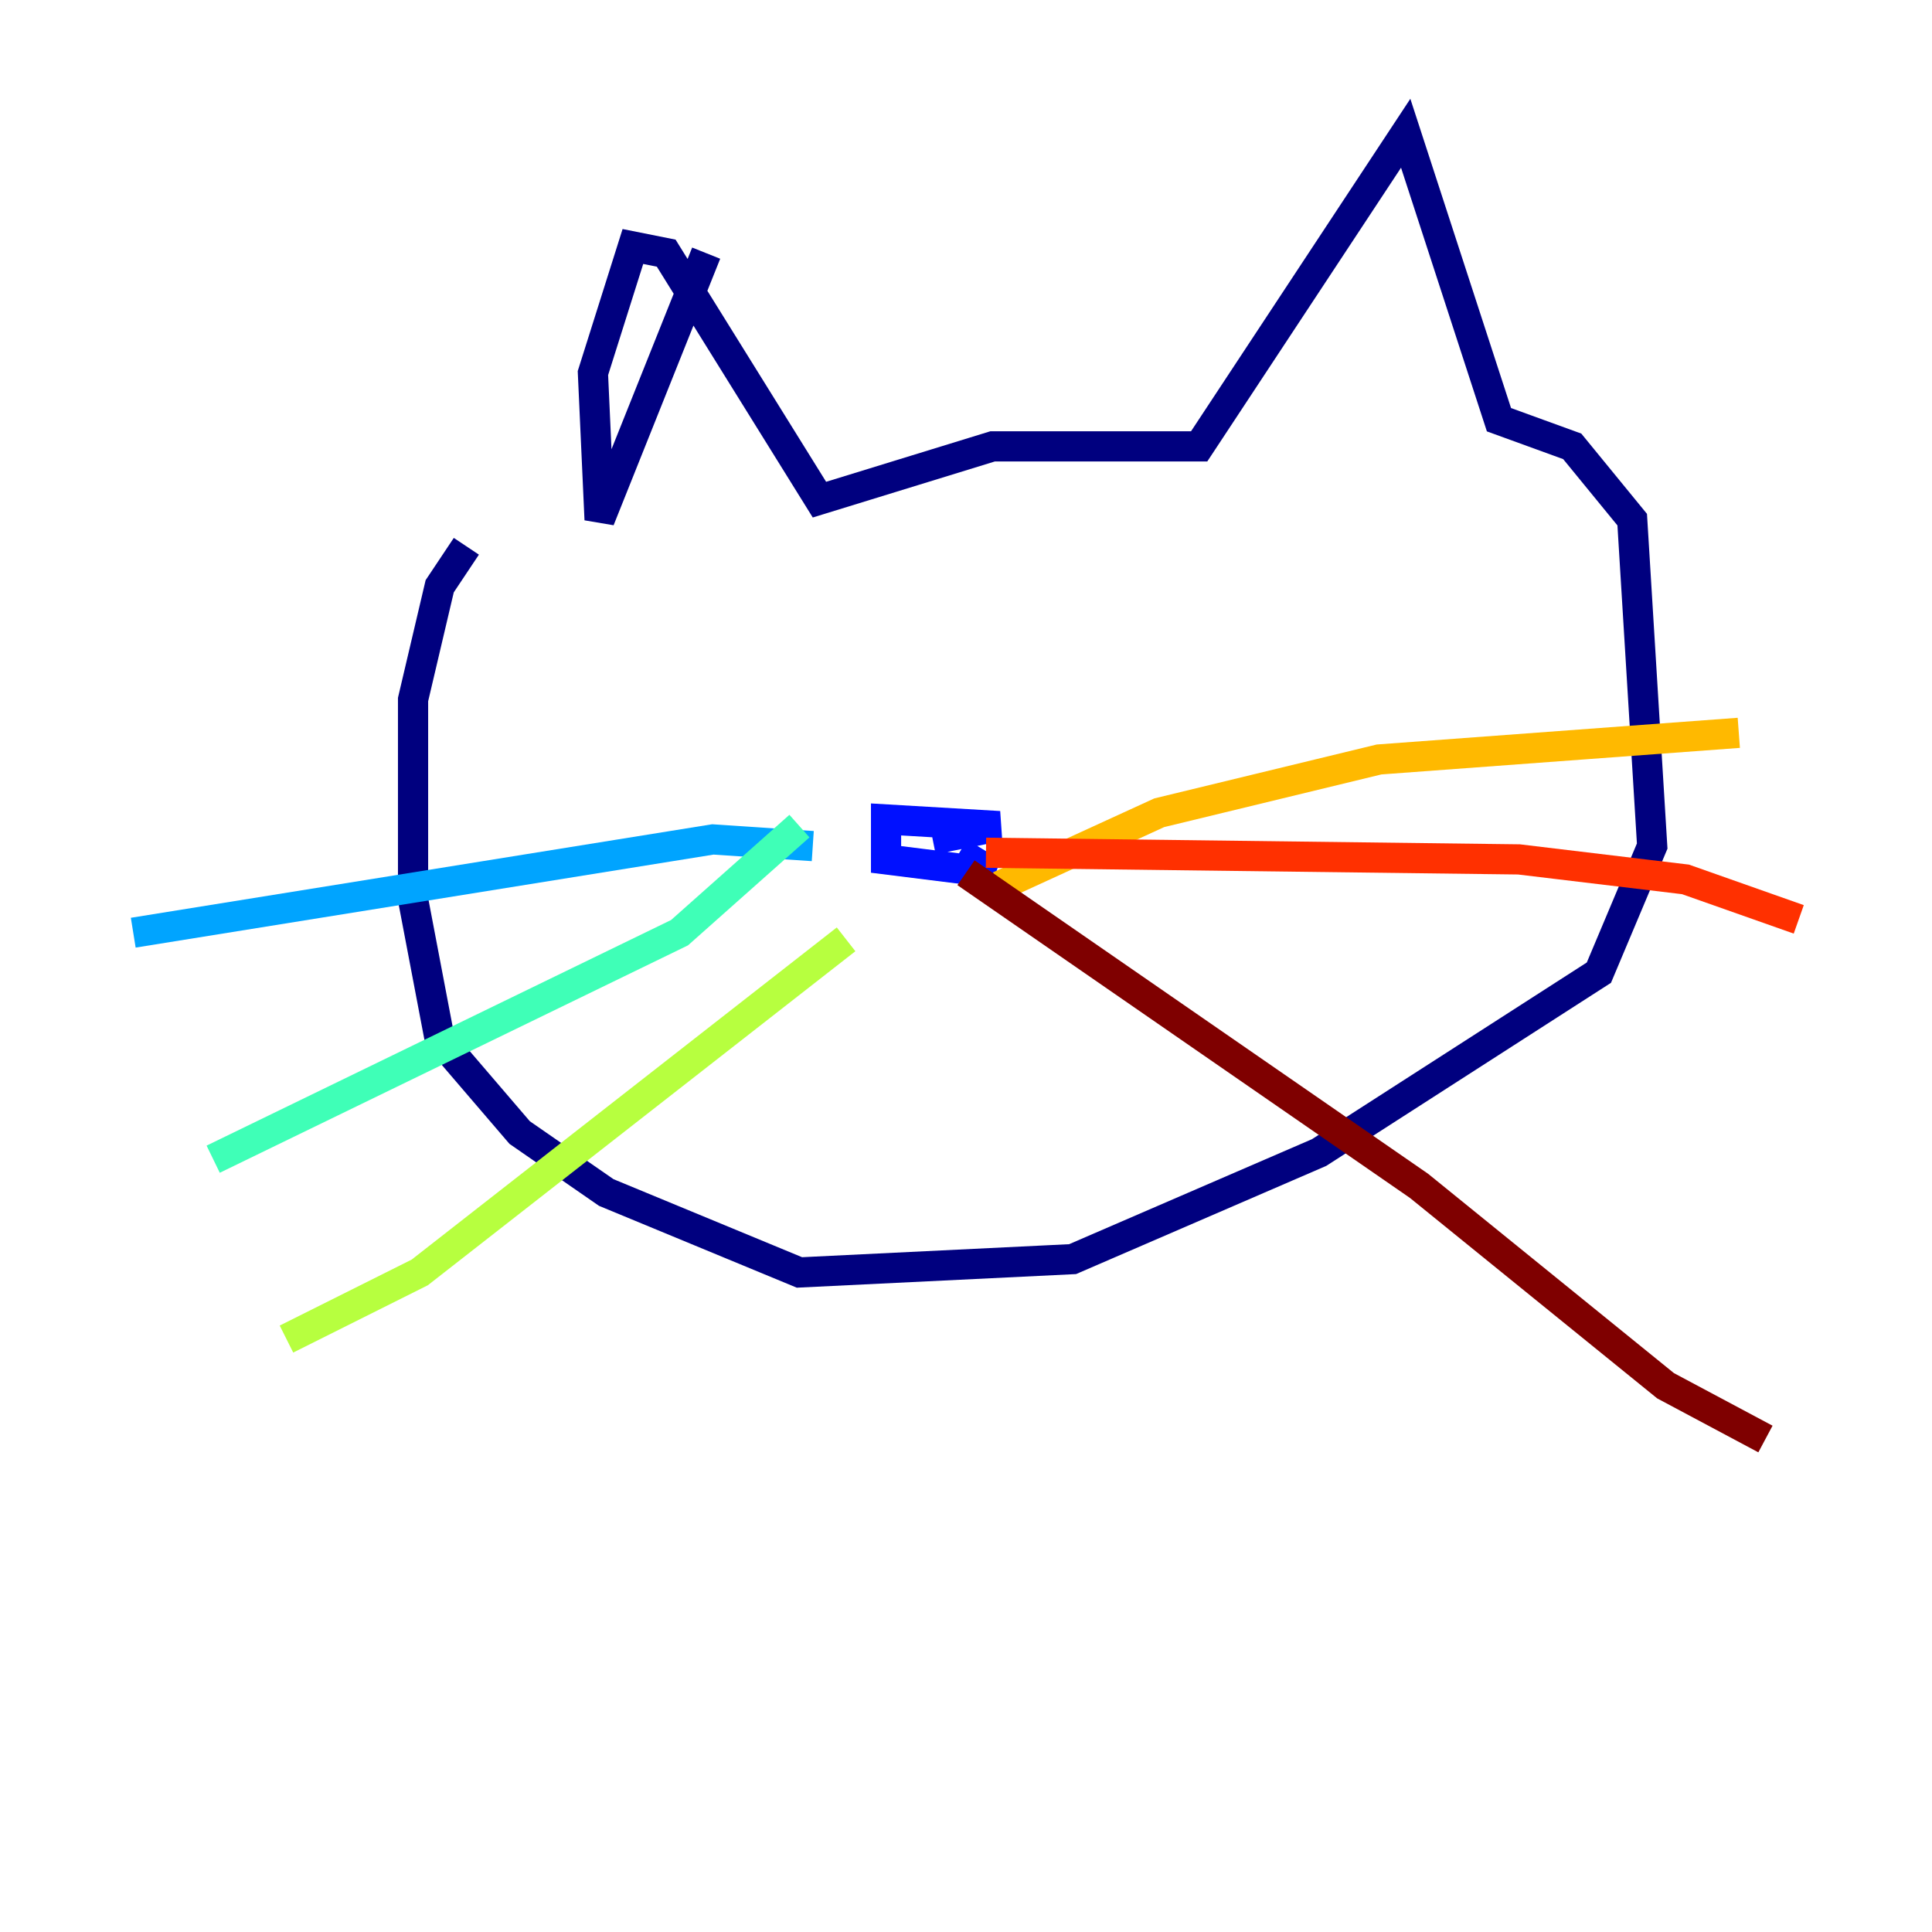 <?xml version="1.0" encoding="utf-8" ?>
<svg baseProfile="tiny" height="128" version="1.2" viewBox="0,0,128,128" width="128" xmlns="http://www.w3.org/2000/svg" xmlns:ev="http://www.w3.org/2001/xml-events" xmlns:xlink="http://www.w3.org/1999/xlink"><defs /><polyline fill="none" points="46.786,16.772 39.724,34.428 39.283,24.717 41.931,16.331 44.138,16.772 54.29,33.103 65.766,29.572 79.448,29.572 93.131,8.828 99.31,27.807 104.165,29.572 108.138,34.428 109.462,56.055 105.931,64.441 87.393,76.359 71.062,83.421 52.965,84.303 40.166,79.007 34.428,75.034 29.131,68.855 27.366,59.586 27.366,46.345 29.131,38.841 30.897,36.193" stroke="#00007f" stroke-width="2" /><polyline fill="none" points="61.793,55.614 66.207,54.731 58.703,54.29 58.703,56.938 65.766,57.821 63.559,56.497" stroke="#0010ff" stroke-width="2" /><polyline fill="none" points="53.848,56.055 47.228,55.614 8.828,61.793" stroke="#00a4ff" stroke-width="2" /><polyline fill="none" points="52.965,54.731 45.021,61.793 14.124,76.8" stroke="#3fffb7" stroke-width="2" /><polyline fill="none" points="56.055,62.234 27.807,84.303 18.979,88.717" stroke="#b7ff3f" stroke-width="2" /><polyline fill="none" points="66.207,58.703 76.8,53.848 91.365,50.317 115.2,48.552" stroke="#ffb900" stroke-width="2" /><polyline fill="none" points="65.324,56.497 100.635,56.938 111.669,58.262 119.172,60.91" stroke="#ff3000" stroke-width="2" /><polyline fill="none" points="64.0,57.821 94.014,78.566 110.345,91.807 116.966,95.338" stroke="#7f0000" stroke-width="2" /></svg>